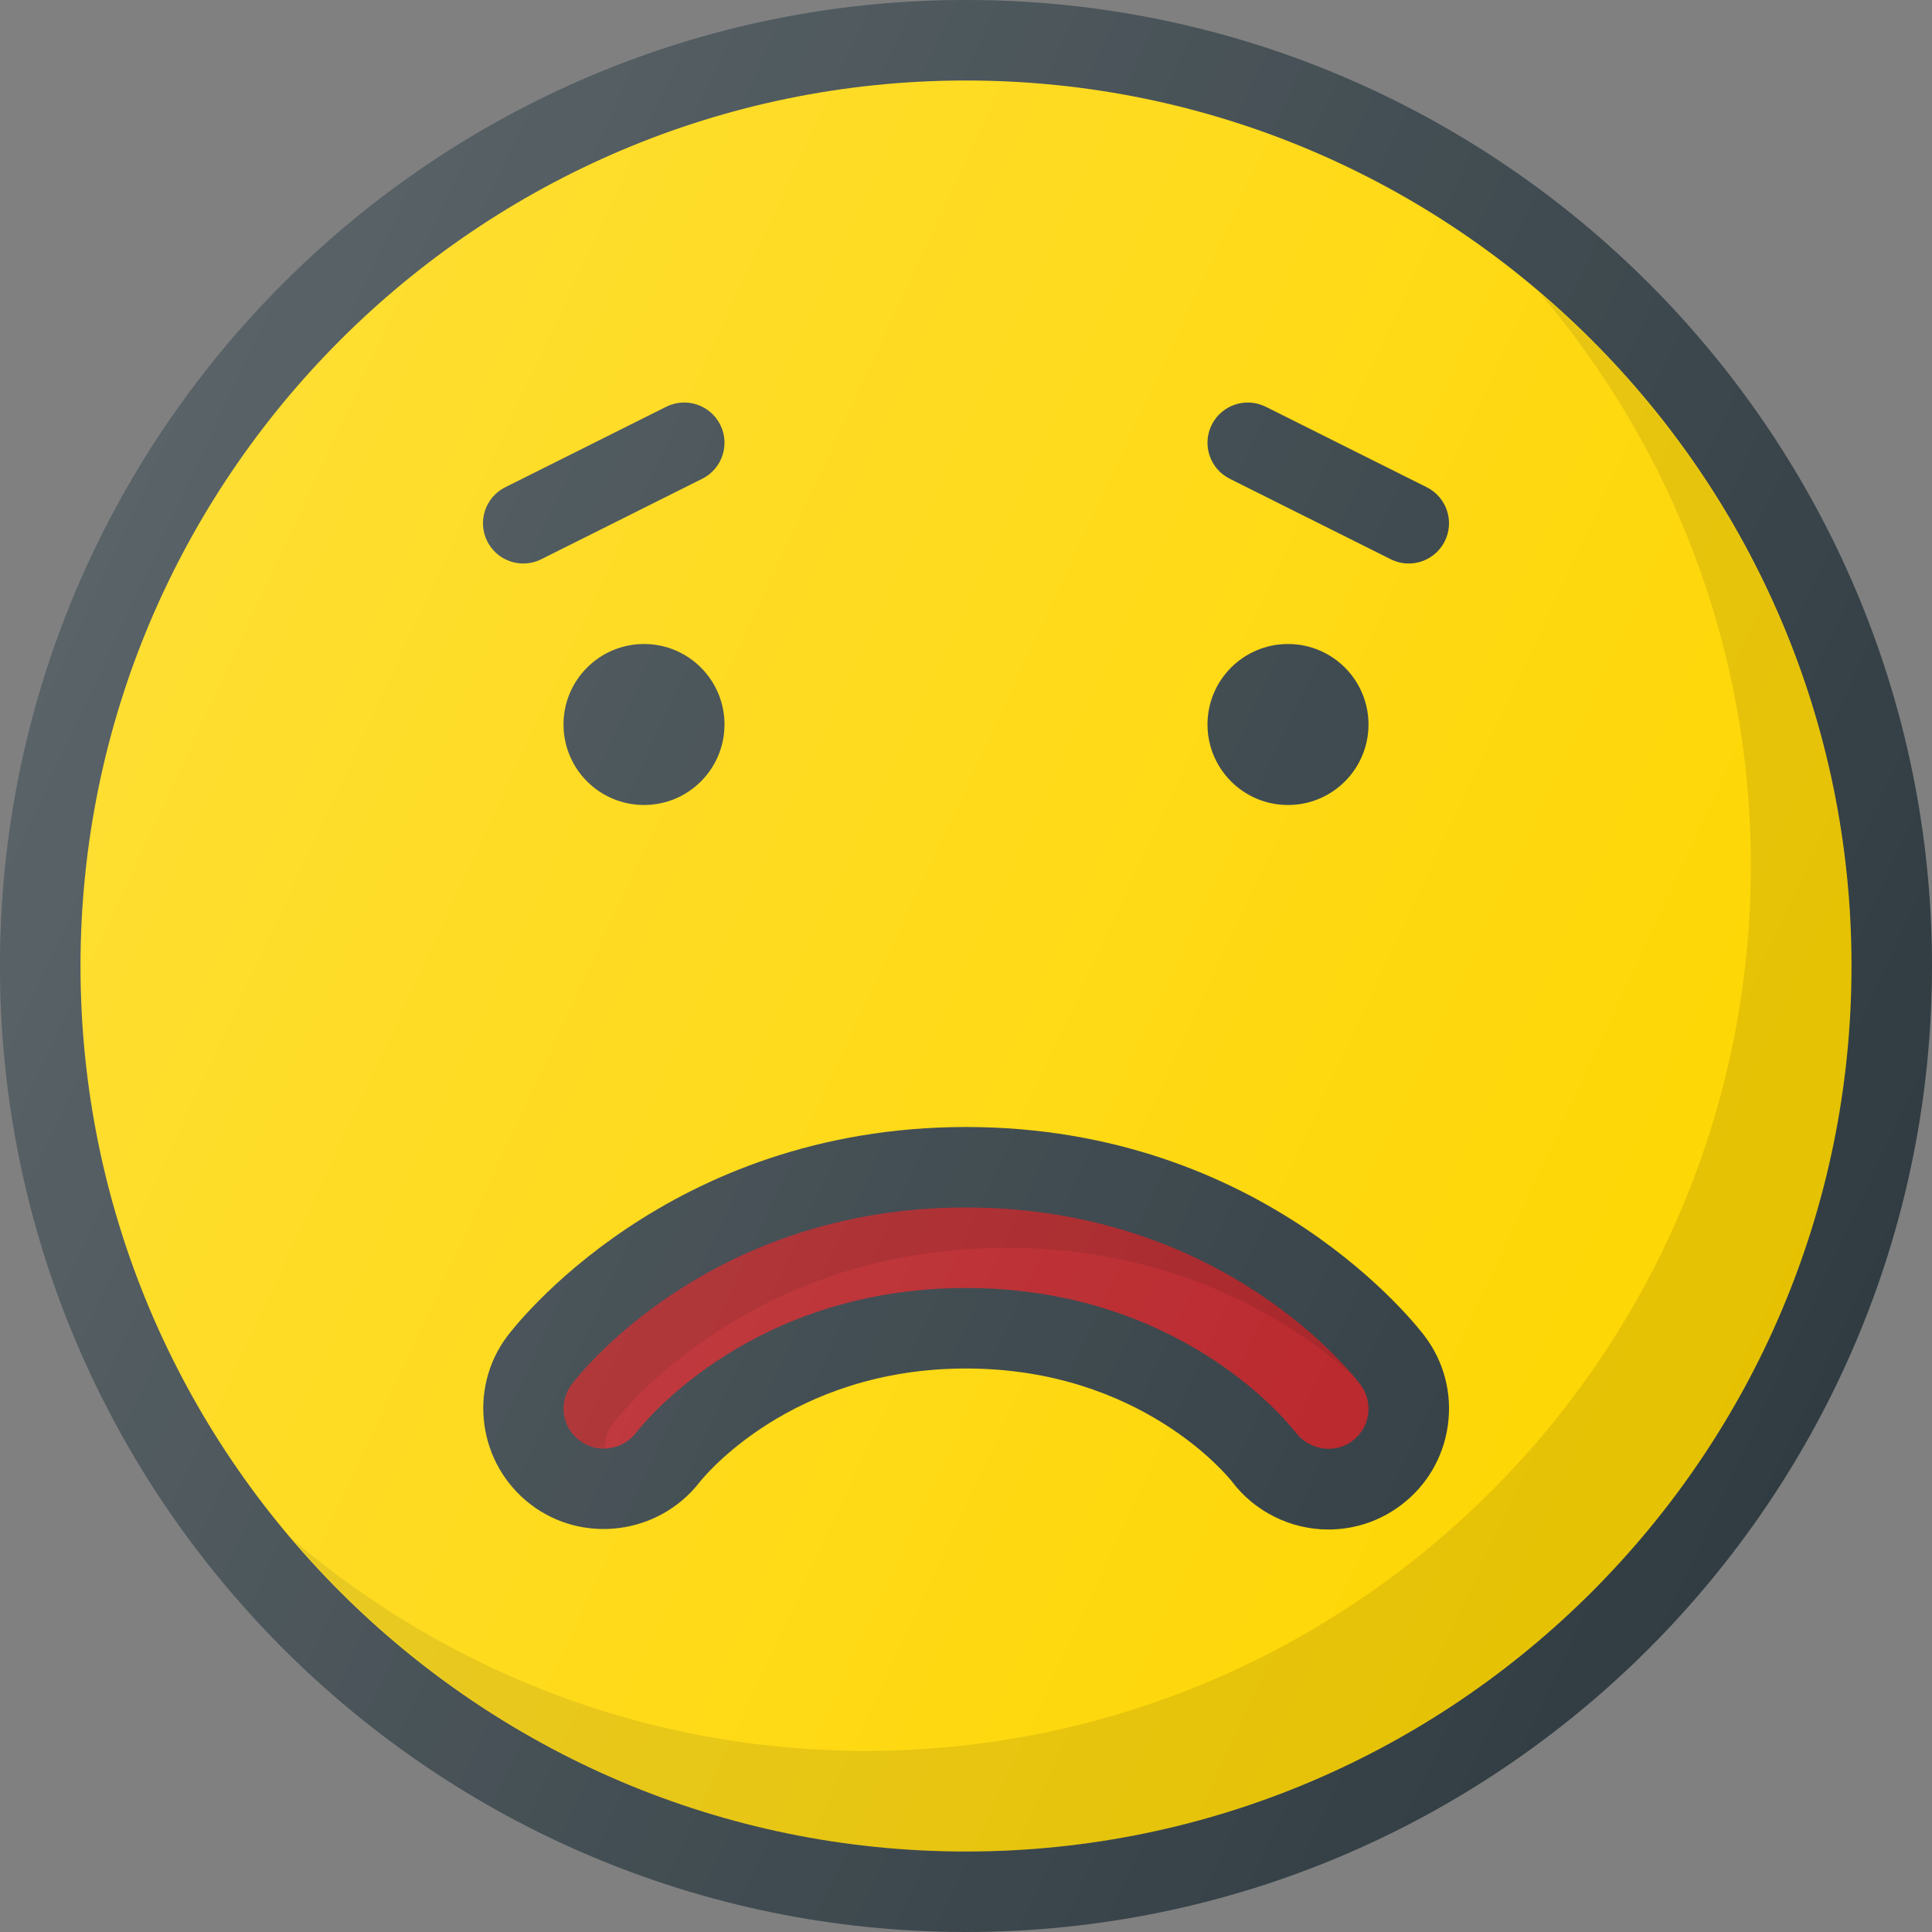 <?xml version="1.0" encoding="iso-8859-1"?>
<!-- Generator: Adobe Illustrator 19.0.0, SVG Export Plug-In . SVG Version: 6.00 Build 0)  -->
<svg version="1.1" id="Capa_1" xmlns="http://www.w3.org/2000/svg" xmlns:xlink="http://www.w3.org/1999/xlink" x="0px" y="0px"
	 viewBox="0 0 512 512" style="enable-background:new 0 0 512 512;" xml:space="preserve">
<rect x="0" y="0" width="512" height="512" fill="#808080" stroke="none"/>
<path style="fill:#303C42;" d="M256,0C114.844,0,0,114.844,0,256s114.844,256,256,256s256-114.844,256-256S397.156,0,256,0z"/>
<path style="fill:#FED600;" d="M256,490.667C126.604,490.667,21.333,385.396,21.333,256S126.604,21.333,256,21.333
	S490.667,126.604,490.667,256S385.396,490.667,256,490.667z"/>
<path style="opacity:0.1;fill:#010101;enable-background:new    ;" d="M407.888,77.445C442.798,118.421,464,171.411,464,229.333
	C464,358.729,358.729,464,229.333,464c-57.922,0-110.913-21.202-151.888-56.112c43.077,50.563,107.081,82.779,178.555,82.779
	c129.396,0,234.667-105.271,234.667-234.667C490.667,184.526,458.451,120.522,407.888,77.445z"/>
<g>
	<circle style="fill:#303C42;" cx="170.667" cy="192" r="21.333"/>
	<circle style="fill:#303C42;" cx="341.333" cy="192" r="21.333"/>
	<path style="fill:#303C42;" d="M138.677,149.333c1.604,0,3.229-0.365,4.76-1.125l42.667-21.333
		c5.271-2.635,7.406-9.042,4.771-14.313c-2.635-5.271-9.042-7.385-14.313-4.771l-42.667,21.333
		c-5.271,2.635-7.406,9.042-4.771,14.313C131,147.177,134.76,149.333,138.677,149.333z"/>
	<path style="fill:#303C42;" d="M378.104,129.125l-42.667-21.333c-5.26-2.615-11.677-0.5-14.313,4.771
		c-2.635,5.271-0.5,11.677,4.771,14.313l42.667,21.333c1.531,0.76,3.156,1.125,4.76,1.125c3.917,0,7.677-2.156,9.552-5.896
		C385.51,138.167,383.375,131.76,378.104,129.125z"/>
	<path style="fill:#303C42;" d="M256,298.667c-79.292,0-119.917,53.219-121.594,55.469c-10.469,13.958-7.677,33.948,6.24,44.563
		c13.854,10.594,33.927,7.969,44.708-5.844c0.969-1.24,24.188-30.188,70.646-30.188c46.417,0,69.583,28.833,70.406,29.865
		c6.01,8.021,15.583,12.802,25.615,12.802c6.969,0,13.604-2.219,19.177-6.396c6.844-5.135,11.271-12.615,12.479-21.083
		c1.208-8.458-0.948-16.885-6.063-23.698C375.917,351.885,335.292,298.667,256,298.667z"/>
</g>
<path style="fill:#B72025;" d="M358.396,381.865c-4.563,3.448-11.396,2.563-15.073-2.313c-3.063-3.917-31.604-38.219-87.323-38.219
	c-55.771,0-84.365,34.427-87.458,38.385c-3.604,4.646-10.333,5.531-14.958,2.021c-4.719-3.594-5.646-10.104-2.094-14.833
	C152.917,365,187.281,320,256,320s103.083,45,104.531,46.938c1.708,2.271,2.427,5.083,2.031,7.906
	C362.156,377.667,360.688,380.156,358.396,381.865z"/>
<path style="opacity:0.1;fill:#010101;enable-background:new    ;" d="M162.184,377.599c1.427-1.906,35.792-46.906,104.51-46.906
	c46.219,0,76.527,20.188,92.103,34.108C351.362,355.902,317.586,320,256,320c-68.719,0-103.083,45-104.51,46.906
	c-3.552,4.729-2.625,11.24,2.094,14.833c1.966,1.492,4.315,2.027,6.639,1.979C160.276,381.594,160.786,379.458,162.184,377.599z"/>
<linearGradient id="SVGID_1_" gradientUnits="userSpaceOnUse" x1="-45.578" y1="639.555" x2="-23.828" y2="629.414" gradientTransform="matrix(21.333 0 0 -21.333 996.333 13791.667)">
	<stop  offset="0" style="stop-color:#FFFFFF;stop-opacity:0.2"/>
	<stop  offset="1" style="stop-color:#FFFFFF;stop-opacity:0"/>
</linearGradient>
<path style="fill:url(#SVGID_1_);" d="M256,0C114.844,0,0,114.844,0,256s114.844,256,256,256s256-114.844,256-256S397.156,0,256,0z"
	/>
<g>
</g>
<g>
</g>
<g>
</g>
<g>
</g>
<g>
</g>
<g>
</g>
<g>
</g>
<g>
</g>
<g>
</g>
<g>
</g>
<g>
</g>
<g>
</g>
<g>
</g>
<g>
</g>
<g>
</g>
</svg>
